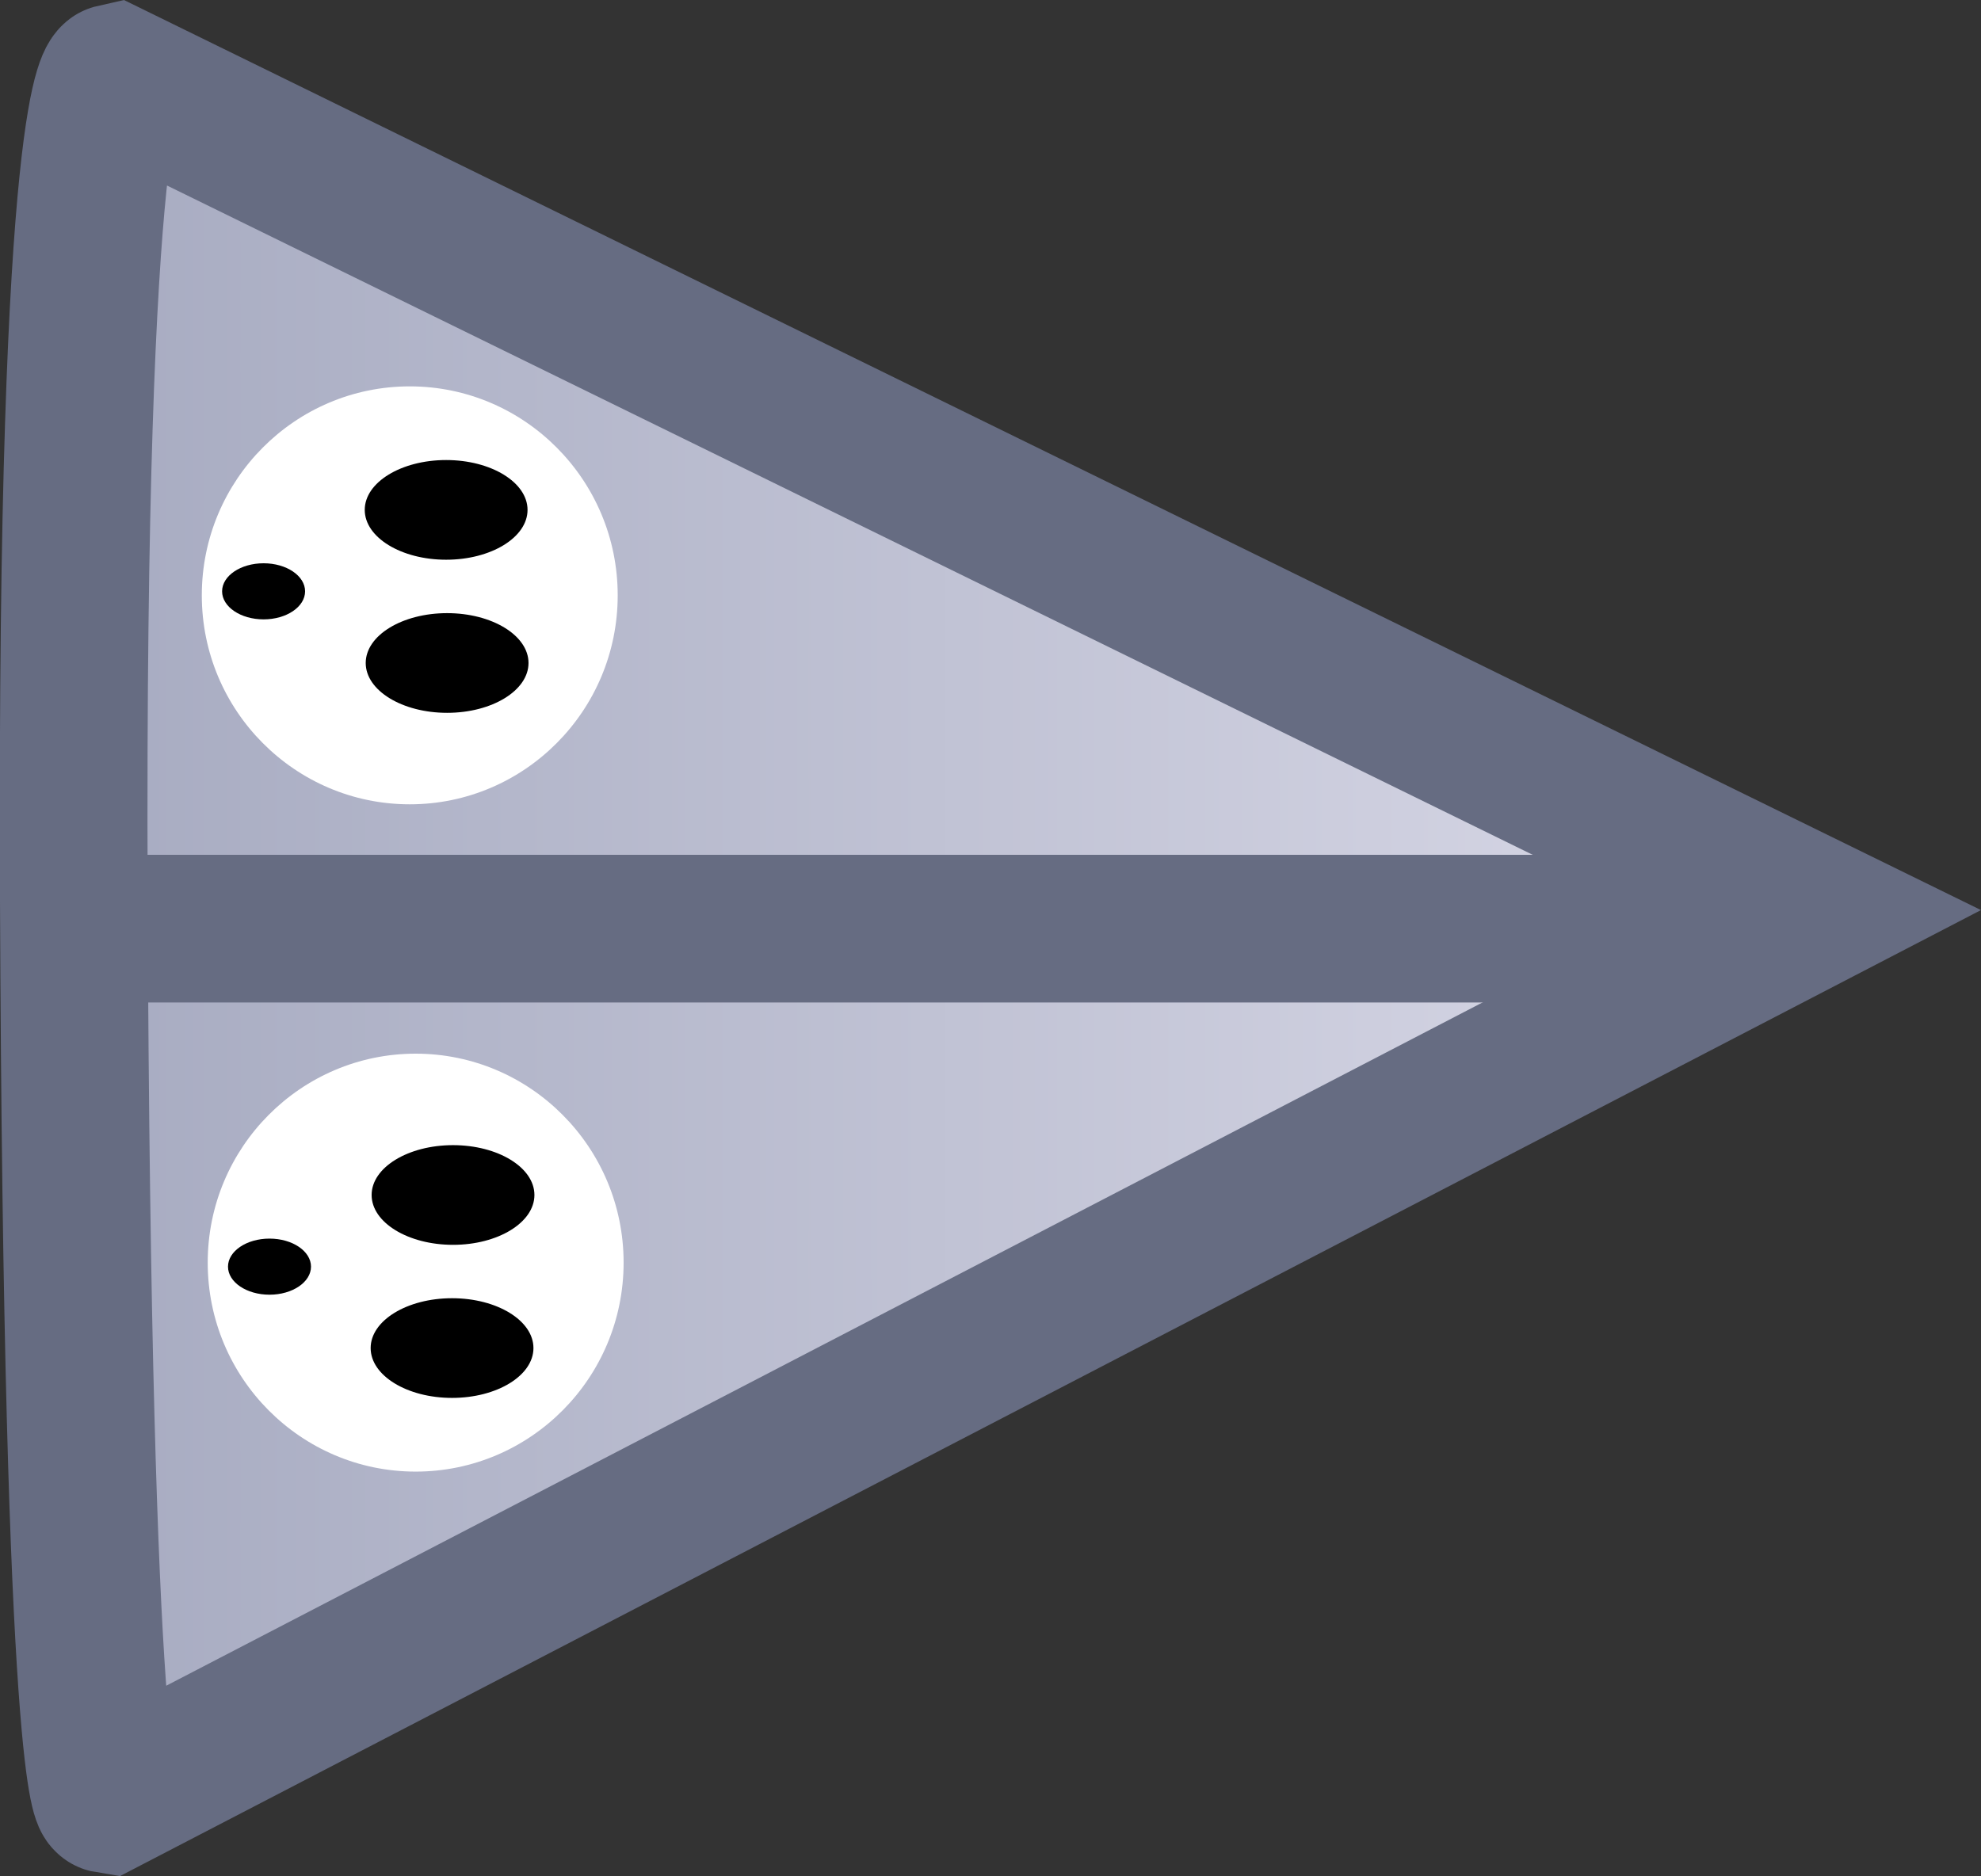 <svg version="1.1" xmlns="http://www.w3.org/2000/svg" xmlns:xlink="http://www.w3.org/1999/xlink" width="67.075" height="63.536" viewBox="0,0,67.075,63.536"><rect x="0" y="0" width="67.075" height="63.536" fill="#333333" stroke="none"/><defs><linearGradient x1="208.957" y1="180.013" x2="267.988" y2="180.013" gradientUnits="userSpaceOnUse" id="color-1"><stop offset="0" stop-color="#a7abc1"/><stop offset="1" stop-color="#dadae8"/></linearGradient></defs><g transform="translate(-206.463,-148.232)"><g data-paper-data="{&quot;isPaintingLayer&quot;:true}" fill-rule="nonzero" stroke-linejoin="miter" stroke-miterlimit="10" stroke-dasharray="" stroke-dashoffset="0" style="mix-blend-mode: normal"><path d="M267.988,179.117l-57.878,30.05c0,0 -1.028,-0.168 -1.148,-30.643c-0.108,-27.342 1.379,-27.664 1.379,-27.664z" fill="url(#color-1)" stroke="#666c82" stroke-width="5" stroke-linecap="round"/><path d="M209.895,179.682h53.578" fill="none" stroke="#666c82" stroke-width="5" stroke-linecap="round"/><path d="M225.315,163.392c1.275,1.28 2.063,3.049 2.063,5.002c0,1.952 -0.788,3.722 -2.063,5.002c-1.275,1.282 -3.036,2.075 -4.978,2.075c-1.942,0 -3.703,-0.793 -4.978,-2.075c-1.275,-1.28 -2.063,-3.049 -2.063,-5.002c0,-1.952 0.788,-3.722 2.063,-5.002c1.275,-1.282 3.036,-2.075 4.978,-2.075c1.942,0 3.703,0.793 4.978,2.075z" data-paper-data="{&quot;index&quot;:null}" fill="#ffffff" stroke="none" stroke-width="1" stroke-linecap="butt"/><path d="M221.602,168.997c1.522,0 2.756,0.756 2.756,1.688c0,0.932 -1.234,1.688 -2.756,1.688c-1.522,0 -2.756,-0.756 -2.756,-1.688c0,-0.932 1.234,-1.688 2.756,-1.688z" data-paper-data="{&quot;index&quot;:null}" fill="#000000" stroke="none" stroke-width="NaN" stroke-linecap="butt"/><path d="M215.388,167.308c0.776,0 1.405,0.425 1.405,0.95c0,0.525 -0.629,0.95 -1.405,0.95c-0.776,0 -1.405,-0.425 -1.405,-0.95c0,-0.525 0.629,-0.95 1.405,-0.95z" data-paper-data="{&quot;index&quot;:null}" fill="#000000" stroke="none" stroke-width="0" stroke-linecap="butt"/><path d="M221.569,163.812c1.522,0 2.756,0.756 2.756,1.688c0,0.932 -1.234,1.688 -2.756,1.688c-1.522,0 -2.756,-0.756 -2.756,-1.688c0,-0.932 1.234,-1.688 2.756,-1.688z" data-paper-data="{&quot;index&quot;:null}" fill="#000000" stroke="none" stroke-width="NaN" stroke-linecap="butt"/><path d="M220.537,198.07c-1.942,0 -3.703,-0.793 -4.978,-2.075c-1.275,-1.28 -2.063,-3.049 -2.063,-5.002c0,-1.952 0.788,-3.722 2.063,-5.002c1.275,-1.282 3.036,-2.075 4.978,-2.075c1.942,0 3.703,0.793 4.978,2.075c1.275,1.28 2.063,3.049 2.063,5.002c0,1.952 -0.788,3.722 -2.063,5.002c-1.275,1.282 -3.036,2.075 -4.978,2.075z" data-paper-data="{&quot;index&quot;:null}" fill="#ffffff" stroke="none" stroke-width="1" stroke-linecap="butt"/><path d="M219.046,188.702c0,-0.932 1.234,-1.688 2.756,-1.688c1.522,0 2.756,0.756 2.756,1.688c0,0.932 -1.234,1.688 -2.756,1.688c-1.522,0 -2.756,-0.756 -2.756,-1.688z" data-paper-data="{&quot;index&quot;:null}" fill="#000000" stroke="none" stroke-width="NaN" stroke-linecap="butt"/><path d="M214.183,191.129c0,-0.525 0.629,-0.95 1.405,-0.95c0.776,0 1.405,0.425 1.405,0.95c0,0.524 -0.629,0.95 -1.405,0.95c-0.776,0 -1.405,-0.425 -1.405,-0.95z" data-paper-data="{&quot;index&quot;:null}" fill="#000000" stroke="none" stroke-width="0" stroke-linecap="butt"/><path d="M219.013,193.886c0,-0.932 1.234,-1.688 2.756,-1.688c1.522,0 2.756,0.756 2.756,1.688c0,0.932 -1.234,1.688 -2.756,1.688c-1.522,0 -2.756,-0.756 -2.756,-1.688z" data-paper-data="{&quot;index&quot;:null}" fill="#000000" stroke="none" stroke-width="NaN" stroke-linecap="butt"/></g></g></svg>
